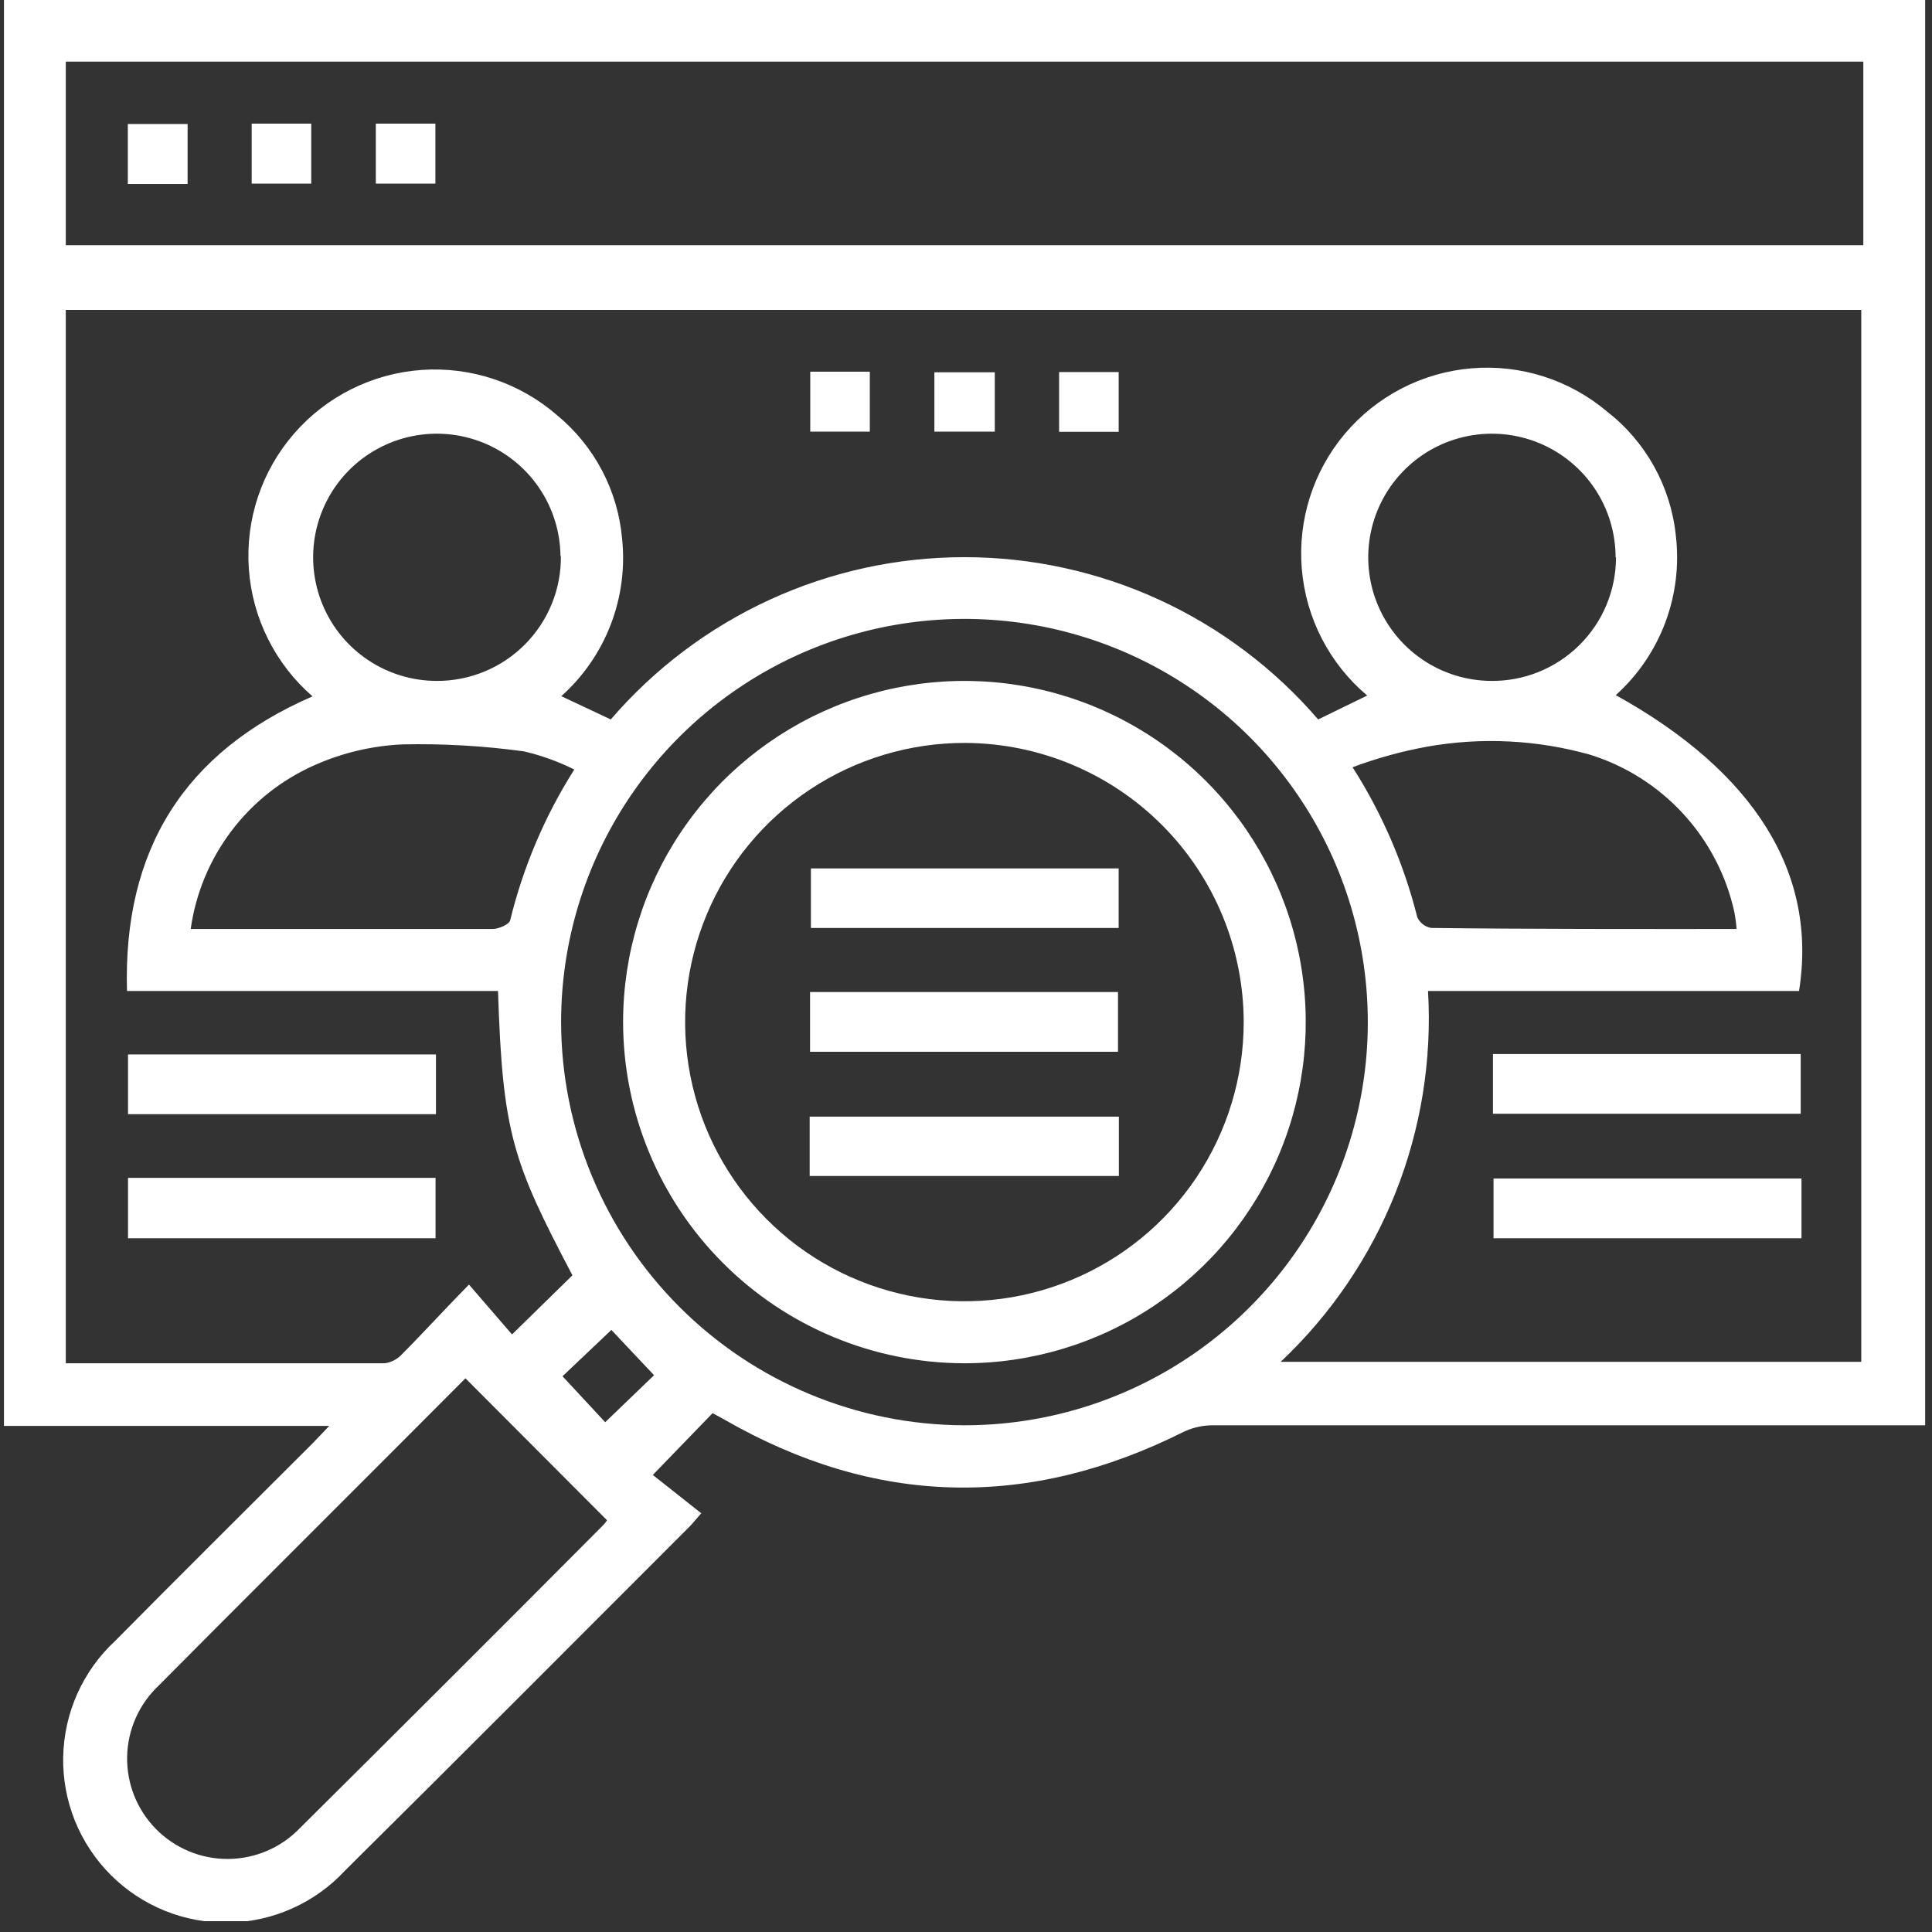 <svg width="80" height="80" viewBox="0 0 80 80" fill="none" xmlns="http://www.w3.org/2000/svg">
<rect x="0" y="0" width="80" height="80" fill="#333333" stroke="none"/>
<g clip-path="url(#clip0_408_767)">
<path d="M29.507 58.515L27.032 61.074L29.037 62.661C28.747 62.994 28.653 63.113 28.542 63.224C23.797 67.968 19.06 72.728 14.289 77.454C13.674 78.119 12.93 78.652 12.103 79.022C11.277 79.393 10.383 79.593 9.478 79.61C8.572 79.627 7.672 79.462 6.832 79.123C5.991 78.784 5.228 78.28 4.587 77.639C3.947 76.999 3.442 76.236 3.103 75.396C2.765 74.556 2.599 73.657 2.616 72.751C2.634 71.846 2.834 70.953 3.204 70.127C3.575 69.301 4.108 68.557 4.773 67.942C7.478 65.204 10.218 62.491 12.941 59.769C13.146 59.564 13.333 59.351 13.632 59.044H0.164V0H79.717V59.018H50.263C49.843 59.012 49.425 59.099 49.043 59.274C42.59 62.516 36.241 62.38 29.976 58.771L29.507 58.515ZM25.291 29.791C27.104 27.683 29.351 25.991 31.879 24.831C34.406 23.671 37.155 23.071 39.936 23.071C42.718 23.071 45.466 23.671 47.994 24.831C50.521 25.991 52.769 27.683 54.582 29.791L56.613 28.801C55.053 27.485 54.078 25.604 53.906 23.57C53.733 21.537 54.375 19.518 55.691 17.958C57.008 16.398 58.89 15.425 60.924 15.252C62.959 15.079 64.978 15.721 66.539 17.037C67.334 17.654 67.997 18.426 68.487 19.305C68.976 20.185 69.284 21.154 69.39 22.155C69.538 23.378 69.39 24.619 68.958 25.773C68.525 26.927 67.822 27.959 66.906 28.784C72.667 31.975 75.27 36.172 74.494 41.035H59.131C59.299 43.885 58.839 46.737 57.785 49.39C56.73 52.043 55.107 54.433 53.029 56.391H77.071V12.831H2.724V56.451C7.163 56.451 11.55 56.451 15.936 56.451C16.217 56.409 16.474 56.27 16.662 56.058C17.515 55.205 18.369 54.258 19.419 53.192L21.202 55.256L23.703 52.808C21.236 48.116 20.81 46.938 20.622 41.035H5.259C5.089 35.165 7.658 31.13 12.941 28.835C12.176 28.171 11.549 27.362 11.097 26.456C10.644 25.55 10.375 24.563 10.304 23.553C10.233 22.542 10.362 21.528 10.683 20.567C11.005 19.606 11.512 18.718 12.177 17.954C12.841 17.189 13.65 16.563 14.557 16.111C15.464 15.659 16.451 15.389 17.462 15.318C18.473 15.248 19.488 15.376 20.448 15.697C21.41 16.019 22.298 16.526 23.063 17.19C23.83 17.822 24.464 18.599 24.927 19.478C25.39 20.357 25.673 21.319 25.76 22.309C25.886 23.517 25.723 24.738 25.286 25.871C24.848 27.004 24.148 28.017 23.242 28.827L25.291 29.791ZM2.724 2.551V10.152H77.156V2.551H2.724ZM39.928 59.018C43.231 59.02 46.461 58.043 49.209 56.209C51.956 54.376 54.098 51.77 55.364 48.72C56.63 45.67 56.962 42.313 56.319 39.074C55.677 35.835 54.087 32.86 51.753 30.523C49.418 28.188 46.443 26.596 43.203 25.95C39.963 25.304 36.605 25.633 33.552 26.895C30.5 28.157 27.89 30.296 26.053 33.04C24.216 35.785 23.235 39.012 23.234 42.315C23.24 46.74 25.001 50.982 28.13 54.112C31.258 57.243 35.501 59.007 39.928 59.018ZM19.273 57.073L16.047 60.307C12.889 63.472 9.723 66.62 6.574 69.793C6.17 70.173 5.846 70.629 5.621 71.136C5.396 71.642 5.275 72.189 5.264 72.743C5.254 73.297 5.354 73.847 5.56 74.362C5.766 74.877 6.072 75.345 6.462 75.739C6.851 76.134 7.316 76.446 7.828 76.659C8.34 76.871 8.889 76.979 9.444 76.975C9.998 76.972 10.546 76.858 11.056 76.64C11.566 76.422 12.027 76.104 12.412 75.705C16.605 71.542 20.787 67.365 24.958 63.173C25.026 63.107 25.087 63.032 25.137 62.951L19.273 57.073ZM7.897 38.467H10.457C13.768 38.467 17.089 38.467 20.4 38.467C20.648 38.467 21.083 38.279 21.125 38.109C21.665 35.897 22.561 33.787 23.78 31.864C23.117 31.533 22.418 31.281 21.697 31.113C20.035 30.885 18.357 30.788 16.679 30.823C15.424 30.878 14.191 31.167 13.043 31.676C11.677 32.276 10.487 33.214 9.587 34.403C8.686 35.591 8.104 36.99 7.897 38.467ZM71.908 38.467C71.89 38.229 71.859 37.993 71.814 37.759C71.48 36.244 70.751 34.844 69.702 33.701C68.653 32.558 67.321 31.712 65.839 31.25C63.646 30.633 61.341 30.519 59.097 30.917C58.044 31.109 57.01 31.394 56.007 31.77C57.229 33.682 58.134 35.78 58.687 37.981C58.739 38.095 58.819 38.196 58.918 38.273C59.018 38.35 59.135 38.402 59.259 38.424C63.475 38.475 67.649 38.467 71.925 38.467H71.908ZM23.208 23.026C23.198 22.015 22.889 21.031 22.32 20.196C21.751 19.361 20.948 18.713 20.012 18.333C19.075 17.954 18.047 17.86 17.057 18.063C16.067 18.266 15.159 18.758 14.448 19.475C13.737 20.193 13.255 21.105 13.061 22.097C12.868 23.088 12.972 24.115 13.361 25.047C13.75 25.98 14.406 26.776 15.248 27.336C16.088 27.896 17.076 28.195 18.087 28.195C18.765 28.198 19.437 28.065 20.064 27.806C20.691 27.547 21.259 27.165 21.737 26.684C22.215 26.203 22.593 25.632 22.849 25.004C23.104 24.376 23.232 23.703 23.225 23.026H23.208ZM66.898 23.077C66.898 22.067 66.599 21.079 66.038 20.238C65.478 19.398 64.681 18.742 63.748 18.353C62.815 17.964 61.788 17.86 60.796 18.053C59.804 18.246 58.892 18.729 58.174 19.44C57.456 20.15 56.964 21.058 56.761 22.047C56.557 23.037 56.651 24.064 57.031 25C57.411 25.936 58.059 26.739 58.895 27.308C59.73 27.877 60.715 28.185 61.725 28.195C62.404 28.204 63.077 28.079 63.706 27.826C64.335 27.572 64.908 27.197 65.391 26.721C65.874 26.244 66.257 25.677 66.519 25.052C66.78 24.426 66.915 23.755 66.915 23.077H66.898ZM23.293 56.988L25.06 58.891L27.083 56.945L25.316 55.069L23.293 56.988Z" fill="white"/>
<path d="M18.052 43.662V46.136H5.301V43.662H18.052Z" fill="white"/>
<path d="M61.82 46.118V43.645H74.563V46.118H61.82Z" fill="white"/>
<path d="M5.301 48.773H18.035V51.273H5.301V48.773Z" fill="white"/>
<path d="M74.595 48.799V51.273H61.844V48.799H74.595Z" fill="white"/>
<path d="M33.551 15.391H36.017V17.873H33.551V15.391Z" fill="white"/>
<path d="M41.192 15.416V17.873H38.691V15.416H41.192Z" fill="white"/>
<path d="M46.322 15.406V17.88H43.855V15.406H46.322Z" fill="white"/>
<path d="M7.768 7.617H5.293V5.135H7.768V7.617Z" fill="white"/>
<path d="M10.422 5.119H12.888V7.602H10.422V5.119Z" fill="white"/>
<path d="M15.562 5.119H18.029V7.602H15.562V5.119Z" fill="white"/>
<path d="M25.801 42.289C25.808 39.495 26.643 36.767 28.201 34.447C29.758 32.128 31.969 30.323 34.553 29.259C37.137 28.196 39.979 27.922 42.719 28.472C45.459 29.023 47.974 30.372 49.946 32.351C51.919 34.33 53.26 36.849 53.801 39.59C54.342 42.33 54.057 45.17 52.984 47.749C51.911 50.328 50.096 52.531 47.771 54.08C45.445 55.629 42.712 56.454 39.917 56.45C36.167 56.441 32.574 54.945 29.927 52.289C27.28 49.634 25.796 46.037 25.801 42.289ZM39.986 30.763C37.697 30.753 35.456 31.422 33.548 32.686C31.639 33.95 30.149 35.751 29.266 37.862C28.382 39.972 28.145 42.298 28.585 44.543C29.025 46.789 30.121 48.853 31.736 50.475C33.35 52.098 35.41 53.204 37.654 53.656C39.898 54.107 42.226 53.882 44.342 53.01C46.459 52.138 48.268 50.658 49.542 48.757C50.816 46.856 51.497 44.62 51.499 42.331C51.497 39.274 50.285 36.342 48.128 34.175C45.971 32.008 43.044 30.781 39.986 30.763Z" fill="white"/>
<path d="M46.321 35.959V38.425H33.578V35.959H46.321Z" fill="white"/>
<path d="M33.543 43.552V41.078H46.294V43.552H33.543Z" fill="white"/>
<path d="M46.33 46.238V48.695H33.527V46.238H46.33Z" fill="white"/>
</g>
<defs>
<clipPath id="clip0_408_767">
<rect width="79.553" height="79.553" fill="white" transform="translate(0.164)"/>
</clipPath>
</defs>
</svg>
